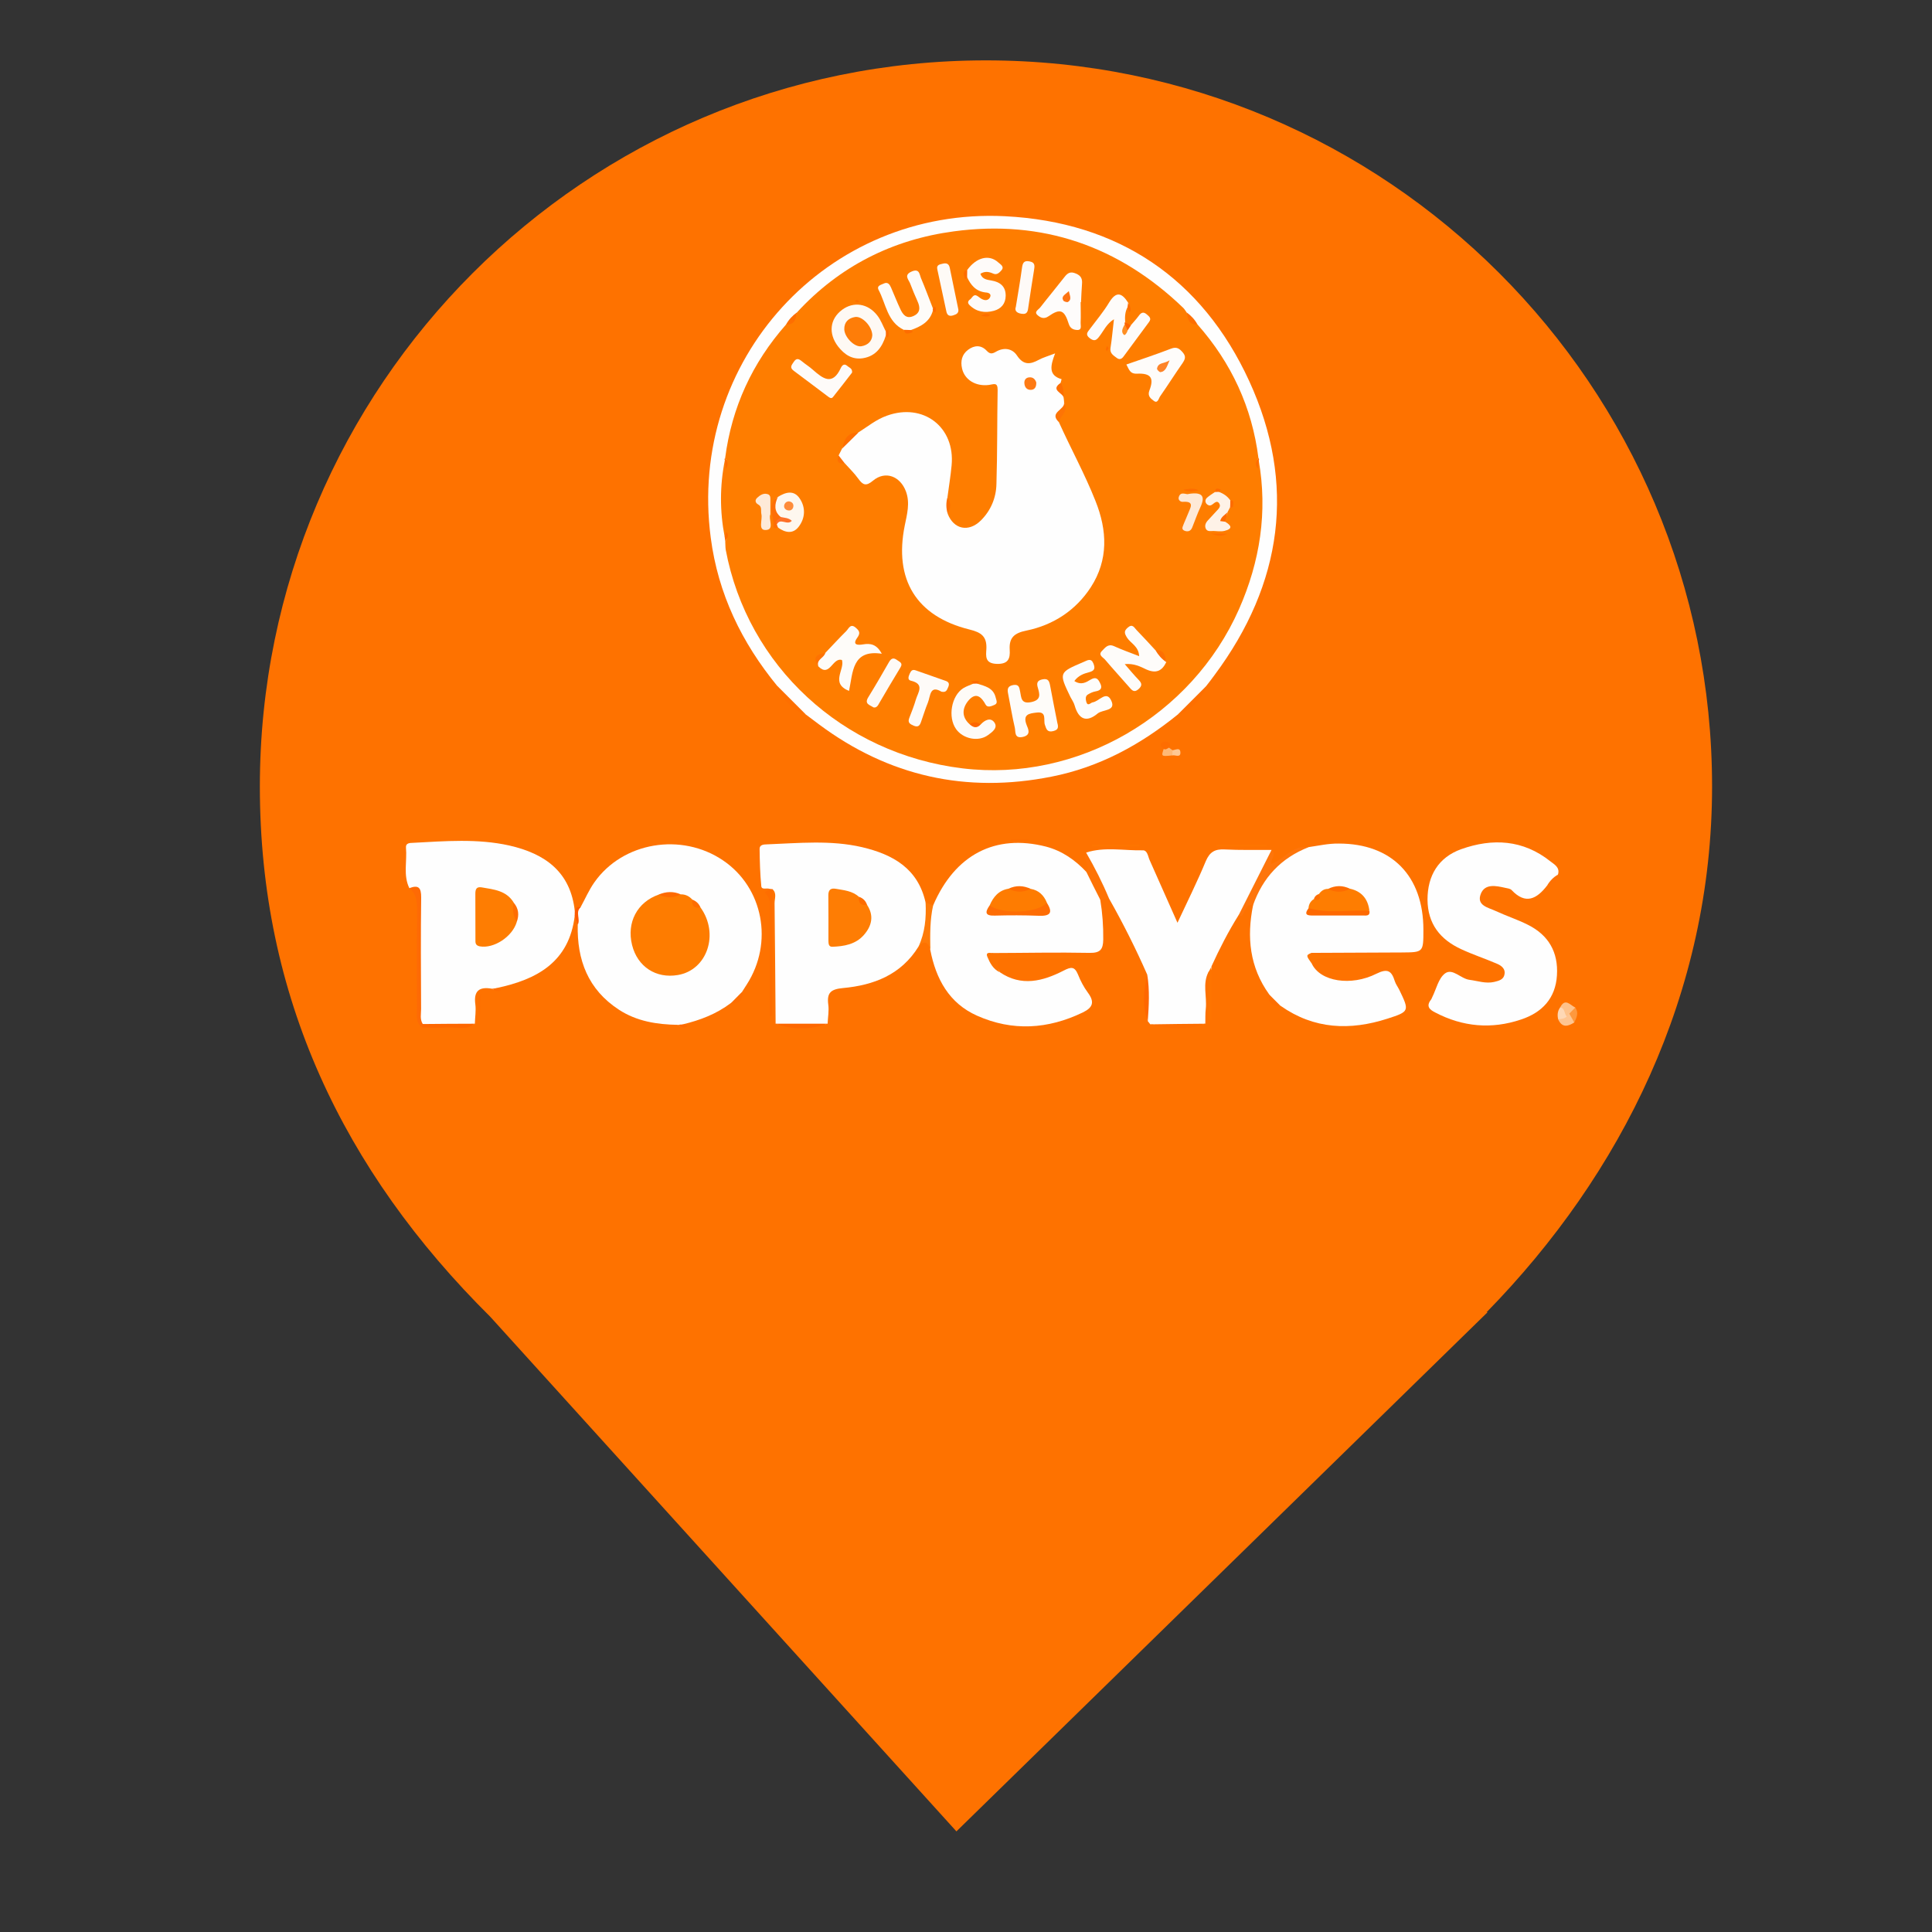 <?xml version="1.0" encoding="utf-8"?>
<!-- Generator: Adobe Illustrator 16.0.0, SVG Export Plug-In . SVG Version: 6.00 Build 0)  -->
<!DOCTYPE svg PUBLIC "-//W3C//DTD SVG 1.1//EN" "http://www.w3.org/Graphics/SVG/1.1/DTD/svg11.dtd">
<svg version="1.1" id="Layer_1" xmlns="http://www.w3.org/2000/svg" xmlns:xlink="http://www.w3.org/1999/xlink" x="0px" y="0px"
	 width="24px" height="24px" viewBox="0 0 24 24" enable-background="new 0 0 24 24" xml:space="preserve">
<rect x="0" y="0" width="24" height="24" fill="#333333" stroke="none"/>
<path fill="#FE7200" d="M18.467,16.301c1.678-1.715,2.801-3.963,2.801-6.531c0-4.978-4.041-9.02-9.02-9.02
	c-4.978,0-9.02,4.042-9.02,9.02c0,2.6,1.027,4.767,2.864,6.589l0,0l5.789,6.391l6.598-6.449H18.467L18.467,16.301z"/>
<g>
	<g>
		<path fill="#FEFEFE" d="M14.633,8.874c-0.465,0.378-0.98,0.658-1.572,0.774c-1.057,0.21-2.022-0.004-2.889-0.651
			c-0.055-0.041-0.109-0.082-0.164-0.123c-0.152-0.083-0.27-0.2-0.352-0.352C9.213,7.982,8.92,7.377,8.829,6.679
			c-0.29-2.198,1.438-4.104,3.656-3.993c1.406,0.071,2.447,0.772,3.033,2.047c0.588,1.281,0.414,2.518-0.43,3.652
			c-0.033,0.046-0.068,0.091-0.104,0.137C14.902,8.673,14.785,8.791,14.633,8.874z"/>
		<path fill="#FEFEFE" d="M11.592,11.247c0.271-0.631,0.772-0.891,1.402-0.73c0.201,0.053,0.361,0.166,0.5,0.313
			c0.139,0.075,0.205,0.188,0.174,0.348c0.027,0.164,0.039,0.327,0.037,0.494c-0.002,0.122-0.037,0.167-0.168,0.165
			c-0.404-0.008-0.811,0.001-1.215,0.002c-0.042,0.111,0.069,0.157,0.098,0.238c0.268,0.183,0.536,0.112,0.793-0.02
			c0.092-0.047,0.135-0.054,0.178,0.048c0.031,0.079,0.072,0.157,0.123,0.226c0.084,0.114,0.066,0.183-0.063,0.246
			c-0.434,0.209-0.873,0.236-1.312,0.041c-0.35-0.155-0.513-0.458-0.583-0.82c-0.01-0.106-0.052-0.208-0.049-0.317
			C11.511,11.391,11.526,11.31,11.592,11.247z"/>
		<path fill="#FEFEFE" d="M16.295,11.97c0.105,0.225,0.49,0.284,0.803,0.126c0.141-0.07,0.189-0.035,0.229,0.093
			c0.012,0.037,0.037,0.07,0.055,0.106c0.127,0.263,0.129,0.271-0.146,0.359c-0.465,0.15-0.912,0.133-1.326-0.158
			c-0.08-0.016-0.129-0.064-0.145-0.145c-0.242-0.338-0.279-0.71-0.199-1.105c-0.043-0.18,0.068-0.323,0.174-0.418
			c0.145-0.131,0.303-0.276,0.518-0.305c0.123-0.018,0.246-0.046,0.373-0.044c0.656,0,1.051,0.4,1.051,1.071
			c0,0.282,0,0.28-0.271,0.282c-0.373,0.001-0.746,0.004-1.119,0.005C16.268,11.884,16.309,11.925,16.295,11.97z"/>
		<path fill="#FEFEFE" d="M7.211,11.272c0.057-0.104,0.105-0.216,0.173-0.312c0.352-0.501,1.083-0.622,1.599-0.271
			c0.498,0.338,0.628,1.02,0.294,1.54c-0.019,0.029-0.036,0.058-0.055,0.086c-0.015,0.083-0.063,0.129-0.144,0.146
			c-0.178,0.135-0.382,0.213-0.597,0.264c-0.017,0.025-0.037,0.023-0.059,0.006c-0.261-0.004-0.512-0.043-0.735-0.189
			c-0.382-0.25-0.521-0.617-0.51-1.056C7.169,11.413,7.107,11.329,7.211,11.272z"/>
		<path fill="#FEFEFE" d="M5.085,11.033c-0.079-0.162-0.026-0.336-0.042-0.503c-0.005-0.058,0.047-0.059,0.086-0.06
			c0.4-0.021,0.801-0.055,1.197,0.033c0.445,0.101,0.765,0.328,0.815,0.822c0.027,0.016,0.027,0.032-0.001,0.048
			c-0.068,0.577-0.468,0.795-0.972,0.901c-0.015,0.03-0.036,0.024-0.057,0.008c-0.159-0.028-0.229,0.028-0.206,0.196
			c0.01,0.078-0.004,0.158-0.006,0.238c-0.121,0.072-0.251,0.016-0.377,0.029c-0.084,0.008-0.171,0.004-0.257,0
			c-0.09-0.041-0.068-0.123-0.068-0.195c-0.001-0.449-0.001-0.899,0-1.35C5.197,11.118,5.201,11.038,5.085,11.033z"/>
		<path fill="#FEFEFE" d="M11.41,11.759c-0.215,0.349-0.556,0.48-0.938,0.515c-0.15,0.014-0.202,0.057-0.183,0.204
			c0.011,0.079-0.005,0.159-0.008,0.239c-0.215,0.049-0.431,0.049-0.646,0c-0.004-0.499-0.007-0.998-0.013-1.495
			c-0.001-0.058,0.032-0.126-0.027-0.177c-0.012,0.013-0.024,0.013-0.035-0.003c-0.034-0.015-0.098,0.017-0.103-0.034
			c-0.015-0.154-0.019-0.309-0.021-0.463c0-0.052,0.05-0.055,0.091-0.056c0.395-0.015,0.791-0.056,1.182,0.035
			c0.382,0.09,0.695,0.264,0.789,0.688C11.567,11.411,11.542,11.593,11.41,11.759z"/>
		<path fill="#FEFEFE" d="M19.219,11c-0.129,0.168-0.268,0.241-0.441,0.057c-0.018-0.019-0.053-0.022-0.08-0.028
			c-0.115-0.026-0.252-0.055-0.303,0.075c-0.057,0.146,0.094,0.17,0.188,0.214c0.129,0.06,0.268,0.105,0.395,0.169
			c0.258,0.128,0.381,0.34,0.363,0.629c-0.018,0.288-0.186,0.463-0.447,0.549c-0.365,0.123-0.723,0.092-1.066-0.088
			c-0.07-0.035-0.115-0.077-0.053-0.157c0.008-0.008,0.01-0.021,0.016-0.031c0.051-0.102,0.078-0.236,0.16-0.297
			c0.094-0.069,0.195,0.067,0.305,0.08c0.1,0.013,0.201,0.05,0.305,0.026c0.059-0.014,0.119-0.029,0.129-0.097
			c0.012-0.066-0.039-0.106-0.094-0.129c-0.146-0.063-0.299-0.113-0.445-0.181c-0.26-0.12-0.416-0.314-0.418-0.616
			c0-0.299,0.137-0.525,0.418-0.626c0.391-0.139,0.77-0.118,1.107,0.15c0.049,0.039,0.123,0.075,0.096,0.164
			C19.328,10.929,19.281,10.971,19.219,11z"/>
		<path fill="#FEFEFE" d="M13.492,10.591c0.232-0.075,0.469-0.023,0.705-0.028c0.057-0.001,0.064,0.077,0.084,0.121
			c0.111,0.248,0.221,0.498,0.346,0.779c0.127-0.272,0.248-0.515,0.352-0.766c0.049-0.114,0.113-0.151,0.232-0.145
			c0.193,0.01,0.391,0.005,0.584,0.006c-0.027,0.236-0.156,0.428-0.277,0.619c-0.041,0.063-0.061,0.147-0.133,0.193
			c-0.127,0.203-0.236,0.416-0.336,0.635c0.016,0.038-0.012,0.054-0.037,0.07c-0.076,0.145-0.018,0.302-0.033,0.453
			c-0.008,0.063-0.004,0.125-0.006,0.188c-0.227,0.053-0.455,0.041-0.684,0.008c-0.01-0.014-0.021-0.025-0.031-0.039
			c-0.045-0.191-0.023-0.383-0.006-0.576c-0.143-0.325-0.301-0.64-0.475-0.947C13.596,11.015,13.553,10.798,13.492,10.591z"/>
		<path fill="#FE750B" d="M15.385,11.372c0.137-0.271,0.273-0.542,0.41-0.813c0.066,0.056-0.012,0.104-0.002,0.173
			c0.162-0.057,0.268-0.241,0.463-0.208c-0.344,0.135-0.57,0.378-0.691,0.723c-0.061-0.024-0.076,0.023-0.102,0.063
			C15.443,11.335,15.449,11.398,15.385,11.372z"/>
		<path fill="#FE6A05" d="M5.085,11.033c0.114-0.044,0.148-0.006,0.147,0.116c-0.006,0.462-0.003,0.925-0.001,1.386
			c0,0.063-0.017,0.127,0.021,0.186c0.023,0.016,0.021,0.031-0.004,0.043c-0.083-0.053-0.068-0.139-0.068-0.217
			c-0.001-0.417-0.003-0.833,0.002-1.25C5.181,11.193,5.171,11.102,5.085,11.033z"/>
		<path fill="#FE7401" d="M12.419,12.077c-0.083-0.038-0.122-0.116-0.154-0.192c-0.022-0.054,0.021-0.05,0.057-0.046
			c0.143,0.057,0.295,0.024,0.442,0.027c0.291,0.006,0.582,0.001,0.873,0.035c-0.359,0-0.719,0.008-1.078-0.003
			C12.41,11.894,12.353,11.928,12.419,12.077z"/>
		<path fill="#FE6D00" d="M9.56,11.042c0.012,0.001,0.023,0.003,0.035,0.003c0,0.521-0.001,1.043-0.003,1.564
			c0,0.004-0.004,0.01-0.03,0.016c0-0.134,0-0.27,0-0.405c0-0.294,0.002-0.586-0.001-0.878c-0.001-0.076,0.024-0.158-0.04-0.229
			C9.476,11.067,9.55,11.069,9.56,11.042z"/>
		<path fill="#FE7501" d="M16.295,11.97c-0.072-0.101-0.072-0.104-0.006-0.132c0.133,0.057,0.271,0.024,0.408,0.027
			c0.301,0.006,0.604,0.001,0.908,0.035c-0.365,0-0.729,0.002-1.092,0C16.434,11.901,16.352,11.894,16.295,11.97z"/>
		<path fill="#FE7305" d="M13.492,10.591c0.107,0.184,0.203,0.374,0.285,0.571c-0.037,0.005-0.074,0.01-0.109,0.015
			c-0.059-0.115-0.117-0.231-0.174-0.348C13.559,10.749,13.439,10.671,13.492,10.591z"/>
		<path fill="#FE7B08" d="M11.41,11.759c0.081-0.174,0.097-0.358,0.088-0.547c0.031,0.012,0.063,0.022,0.094,0.034
			c-0.041,0.182-0.038,0.367-0.035,0.551C11.529,11.703,11.483,11.677,11.41,11.759z"/>
		<path fill="#FE7500" d="M15.111,10.496c0.209,0,0.418,0,0.627,0c0,0.005,0,0.01,0,0.016c-0.209,0-0.418,0-0.627,0
			C15.111,10.505,15.111,10.5,15.111,10.496z"/>
		<path fill="#FE7400" d="M15.012,12.077c0.014-0.023,0.025-0.047,0.037-0.07c0,0.22,0,0.438,0,0.658c-0.012,0-0.023,0-0.037,0
			C15.012,12.469,15.012,12.272,15.012,12.077z"/>
		<path fill="#FE6F00" d="M9.656,8.521c0.117,0.118,0.234,0.234,0.352,0.352C9.872,8.847,9.683,8.659,9.656,8.521z"/>
		<path fill="#FE6F00" d="M14.633,8.874c0.117-0.118,0.234-0.234,0.352-0.352C14.959,8.659,14.77,8.847,14.633,8.874z"/>
		<path fill="#FE7500" d="M13.561,10.496c0.197,0,0.396,0,0.594,0c0,0.005,0,0.011,0,0.017c-0.197,0-0.395,0-0.59,0
			C13.563,10.506,13.563,10.5,13.561,10.496z"/>
		<path fill="#FE6E00" d="M14.289,12.725c0.227-0.004,0.455-0.006,0.684-0.008C14.746,12.799,14.518,12.785,14.289,12.725z"/>
		<path fill="#FE6700" d="M14.252,12.11c0.031,0.19,0.02,0.384,0.006,0.576C14.186,12.495,14.205,12.302,14.252,12.11z"/>
		<path fill="#FE6700" d="M5.247,12.764c0.001-0.016,0.003-0.029,0.004-0.043c0.215-0.002,0.431-0.004,0.646-0.004
			c-0.11,0.092-0.24,0.035-0.36,0.047C5.441,12.771,5.344,12.764,5.247,12.764z"/>
		<path fill="#FE6700" d="M9.634,12.717c0.215,0,0.431,0,0.646,0C10.065,12.793,9.85,12.793,9.634,12.717z"/>
		<path fill="#FEC591" d="M19.557,12.701c-0.08,0.051-0.152,0.07-0.201-0.039c0.031-0.023,0.053-0.057,0.082-0.08
			c0.021-0.012,0.043-0.016,0.068-0.008C19.561,12.602,19.543,12.656,19.557,12.701z"/>
		<path fill="#FE6F00" d="M5.981,12.336c-0.025,0.096,0,0.197-0.025,0.294C5.938,12.531,5.918,12.43,5.981,12.336z"/>
		<path fill="#FEC28A" d="M19.494,12.592c-0.01,0.012-0.021,0.021-0.031,0.035c-0.1,0.014-0.051-0.078-0.082-0.113
			c0.063-0.123,0.125-0.027,0.188,0.002C19.559,12.555,19.557,12.602,19.494,12.592z"/>
		<path fill="#FEB976" d="M14.563,9.384c-0.139,0.014-0.139,0.014-0.107-0.081c0.018-0.022,0.035-0.04,0.064-0.016
			c0.016,0.012,0.031,0.021,0.045,0.032C14.584,9.341,14.584,9.364,14.563,9.384z"/>
		<path fill="#FE6D00" d="M14.52,9.288C14.5,9.3,14.48,9.318,14.455,9.303c-0.016-0.02-0.049-0.035-0.031-0.067
			c0.016-0.027,0.047-0.026,0.072-0.02C14.543,9.227,14.545,9.253,14.52,9.288z"/>
		<path fill="#FE6E00" d="M12.775,10.442c-0.07,0-0.143,0-0.213,0c-0.002-0.003-0.002-0.008-0.002-0.012c0.072,0,0.143,0,0.215,0
			C12.775,10.434,12.775,10.439,12.775,10.442z"/>
		<path fill="#FED8B5" d="M19.381,12.514c0.064,0.01,0.047,0.08,0.082,0.113c-0.029,0.029-0.068,0.031-0.107,0.035
			C19.344,12.609,19.348,12.559,19.381,12.514z"/>
		<path fill="#FE7102" d="M19.219,11c0.033-0.057,0.078-0.102,0.133-0.136C19.355,10.956,19.309,10.999,19.219,11z"/>
		<path fill="#FE6E00" d="M9.079,12.462c0.047-0.048,0.096-0.097,0.144-0.146C9.234,12.424,9.184,12.471,9.079,12.462z"/>
		<path fill="#FE6E00" d="M15.764,12.352c0.049,0.048,0.096,0.096,0.145,0.145C15.801,12.506,15.752,12.459,15.764,12.352z"/>
		<path fill="#FE983D" d="M19.494,12.592c0.025-0.025,0.049-0.051,0.074-0.076c0.047,0.064,0.018,0.125-0.012,0.186
			C19.535,12.664,19.516,12.629,19.494,12.592z"/>
		<path fill="#FE5A00" d="M7.139,11.374c0.001-0.016,0.001-0.032,0.001-0.048c0.014-0.031,0.018-0.075,0.071-0.054
			c-0.067,0.063,0.003,0.147-0.034,0.215C7.165,11.449,7.152,11.413,7.139,11.374z"/>
		<path fill="#FEC893" d="M14.563,9.384c0.002-0.021,0.002-0.043,0.002-0.064c0.037-0.004,0.092-0.038,0.098,0.021
			C14.67,9.42,14.6,9.375,14.563,9.384z"/>
		<path fill="#FE6900" d="M8.422,12.732c0.02-0.004,0.039-0.006,0.059-0.006c0.02,0.006,0.04,0.014,0.06,0.021
			C8.496,12.783,8.459,12.754,8.422,12.732z"/>
		<path fill="#FE6D00" d="M6.11,12.283c0.019-0.003,0.038-0.006,0.057-0.008c0.021,0.008,0.041,0.015,0.062,0.021
			C6.183,12.336,6.147,12.303,6.11,12.283z"/>
		<path fill="#FE7D00" d="M14.875,4.03c0.422,0.478,0.678,1.029,0.758,1.661c-0.012,0.013-0.016,0.029-0.018,0.047
			c0.01-0.004,0.012-0.016,0.021-0.02c0.113,0.642,0.016,1.257-0.244,1.848c-0.59,1.334-2.012,2.151-3.434,1.979
			c-1.49-0.18-2.673-1.272-2.943-2.717C9.01,6.795,9.012,6.76,9.009,6.726c0.008-0.021,0.04-0.043-0.007-0.058
			c-0.061-0.316-0.061-0.633,0.002-0.95c0.014,0.009,0.02,0.021,0.021,0.038c0.001-0.024,0.001-0.046-0.017-0.065
			c0.082-0.631,0.337-1.184,0.757-1.66C9.832,4,9.881,3.954,9.901,3.88c0.526-0.571,1.184-0.904,1.948-1.006
			c1.098-0.148,2.051,0.182,2.85,0.951c0.016,0.015,0.027,0.037,0.041,0.055C14.76,3.954,14.809,4,14.875,4.03z"/>
		<path fill="#FE6E01" d="M14.875,4.03c-0.111,0.009-0.119-0.074-0.135-0.15C14.795,3.92,14.842,3.969,14.875,4.03z"/>
		<path fill="#FE6E01" d="M9.901,3.88C9.886,3.956,9.876,4.039,9.765,4.031C9.798,3.97,9.845,3.92,9.901,3.88z"/>
		<path fill="#FE6C00" d="M9.008,5.691c0.025,0.035,0.049,0.071,0.01,0.132c-0.006-0.045-0.01-0.075-0.013-0.104
			C8.999,5.708,8.999,5.699,9.008,5.691z"/>
		<path fill="#FE6C00" d="M9.002,6.668c0.008-0.021,0.014-0.04,0.022-0.061c0.039,0.044,0.008,0.081-0.015,0.118
			C9.007,6.707,9.005,6.688,9.002,6.668z"/>
		<path fill="#FE6C00" d="M15.637,5.718c-0.004,0.03-0.008,0.06-0.014,0.104c-0.039-0.061-0.016-0.097,0.01-0.132
			C15.641,5.699,15.643,5.708,15.637,5.718z"/>
		<path fill="#FE7C01" d="M12.805,11.042c0.098,0.017,0.162,0.079,0.199,0.17c0.004,0.078-0.014,0.136-0.107,0.136
			c-0.164,0.002-0.329,0.002-0.493,0c-0.069,0-0.106-0.031-0.11-0.101c0.045-0.106,0.113-0.187,0.234-0.207
			C12.621,11.042,12.711,11.038,12.805,11.042z"/>
		<path fill="#FE6D04" d="M12.293,11.248c0.164,0.116,0.609,0.094,0.71-0.035c0.082,0.126,0.043,0.169-0.1,0.163
			c-0.182-0.007-0.363-0.007-0.546-0.002C12.233,11.378,12.236,11.33,12.293,11.248z"/>
		<path fill="#FE6C00" d="M12.805,11.042c-0.094,0.045-0.186,0.047-0.277-0.002C12.621,10.996,12.711,10.999,12.805,11.042z"/>
		<path fill="#FE7D01" d="M16.385,11.105c0.027-0.038,0.063-0.063,0.111-0.063c0.092-0.003,0.184,0,0.275-0.002
			c0.146,0.033,0.223,0.129,0.24,0.273c-0.23,0.071-0.465,0.03-0.697,0.024c-0.031,0-0.047-0.029-0.059-0.058
			c0.004-0.047,0.025-0.083,0.064-0.109C16.357,11.165,16.379,11.143,16.385,11.105z"/>
		<path fill="#FE6901" d="M16.256,11.281c0.25,0.072,0.504,0.019,0.756,0.033c0.01,0.067-0.039,0.059-0.078,0.059
			c-0.205,0-0.41,0-0.617,0C16.252,11.373,16.188,11.372,16.256,11.281z"/>
		<path fill="#FE6C00" d="M16.771,11.041c-0.092,0.049-0.184,0.047-0.275,0.002C16.588,10.997,16.68,10.996,16.771,11.041z"/>
		<path fill="#FE6D00" d="M16.385,11.105c0.025,0.069,0.004,0.089-0.064,0.066C16.33,11.137,16.352,11.116,16.385,11.105z"/>
		<path fill="#FE7C00" d="M8.702,11.273c0.235,0.326,0.085,0.777-0.281,0.839c-0.273,0.047-0.502-0.104-0.569-0.372
			c-0.07-0.281,0.064-0.534,0.331-0.627c0.091,0.011,0.183-0.011,0.274-0.003c0.058-0.001,0.105,0.023,0.143,0.065
			C8.617,11.225,8.648,11.26,8.702,11.273z"/>
		<path fill="#FE6A00" d="M8.456,11.11c-0.09,0.049-0.182,0.046-0.274,0.003C8.272,11.075,8.364,11.069,8.456,11.11z"/>
		<path fill="#FE6D00" d="M8.702,11.273c-0.08,0.015-0.111-0.022-0.103-0.098C8.648,11.193,8.682,11.225,8.702,11.273z"/>
		<path fill="#FE7D02" d="M6.419,11.454c-0.055,0.184-0.286,0.333-0.459,0.302c-0.059-0.012-0.054-0.049-0.054-0.088
			c0-0.188,0-0.377-0.001-0.565c0-0.056,0.013-0.09,0.077-0.08c0.151,0.026,0.309,0.039,0.4,0.19
			C6.399,11.292,6.405,11.374,6.419,11.454z"/>
		<path fill="#FE6D02" d="M6.419,11.454c-0.04-0.077-0.06-0.154-0.038-0.241C6.443,11.285,6.451,11.366,6.419,11.454z"/>
		<path fill="#FE7D04" d="M10.771,11.241c0.09,0.136,0.057,0.264-0.04,0.374c-0.102,0.116-0.245,0.141-0.391,0.146
			c-0.047,0.002-0.048-0.04-0.049-0.074c0-0.188,0.001-0.377-0.001-0.566c0-0.069,0.031-0.091,0.094-0.08
			c0.102,0.018,0.205,0.026,0.286,0.1C10.686,11.191,10.72,11.224,10.771,11.241z"/>
		<path fill="#FE6C00" d="M10.771,11.241c-0.077,0.01-0.112-0.022-0.101-0.101C10.72,11.157,10.754,11.19,10.771,11.241z"/>
		<path fill="#FEFEFE" d="M13.213,4.942c0.002,0.02,0.006,0.039,0.006,0.059c0.027,0.094-0.094,0.146-0.066,0.241
			c0.148,0.329,0.322,0.644,0.455,0.98c0.148,0.369,0.162,0.733-0.057,1.072c-0.186,0.287-0.465,0.47-0.799,0.539
			c-0.15,0.03-0.219,0.086-0.209,0.24c0.006,0.104-0.014,0.178-0.159,0.174c-0.152-0.004-0.136-0.098-0.131-0.184
			c0.008-0.155-0.061-0.207-0.21-0.243c-0.662-0.164-0.939-0.622-0.804-1.291c0.028-0.139,0.068-0.28,0.015-0.424
			c-0.071-0.19-0.256-0.261-0.408-0.135c-0.088,0.074-0.126,0.056-0.183-0.022c-0.05-0.07-0.112-0.129-0.169-0.193
			c-0.044-0.019-0.085-0.039-0.076-0.098c0.014-0.029,0.029-0.058,0.043-0.086c0.041-0.094,0.099-0.169,0.202-0.199
			c0.116-0.073,0.221-0.161,0.354-0.208C11.469,5,11.868,5.305,11.821,5.783c-0.012,0.131-0.034,0.261-0.051,0.392
			c0.025,0.068,0.022,0.137,0.002,0.206c0.075,0.196,0.262,0.235,0.414,0.083c0.123-0.123,0.188-0.28,0.192-0.449
			c0.012-0.39,0.008-0.781,0.015-1.171c0.001-0.101-0.05-0.069-0.109-0.062c-0.164,0.021-0.302-0.065-0.333-0.204
			c-0.021-0.09-0.003-0.174,0.074-0.232c0.078-0.059,0.163-0.063,0.232,0.011c0.04,0.042,0.066,0.041,0.114,0.013
			c0.098-0.058,0.203-0.043,0.262,0.046c0.082,0.124,0.166,0.111,0.271,0.054c0.053-0.029,0.113-0.045,0.203-0.08
			c-0.057,0.15-0.088,0.272,0.08,0.32c0,0-0.006,0.03-0.012,0.047C13.152,4.826,13.207,4.879,13.213,4.942z"/>
		<path fill="#FEFCFA" d="M14.488,8.225c-0.053,0.111-0.127,0.145-0.248,0.091c-0.074-0.035-0.152-0.077-0.268-0.066
			c0.064,0.074,0.117,0.138,0.174,0.197c0.041,0.042,0.043,0.072-0.002,0.113c-0.051,0.045-0.078,0.021-0.111-0.018
			c-0.102-0.117-0.207-0.231-0.307-0.349c-0.025-0.029-0.09-0.056-0.035-0.109c0.037-0.037,0.072-0.09,0.146-0.058
			c0.096,0.044,0.195,0.079,0.314,0.125c-0.006-0.123-0.105-0.159-0.15-0.229c-0.035-0.056-0.041-0.084,0.01-0.127
			c0.057-0.049,0.078,0,0.107,0.031c0.08,0.083,0.158,0.167,0.234,0.25C14.42,8.107,14.469,8.154,14.488,8.225z"/>
		<path fill="#FEFCFA" d="M14.006,3.817c-0.031,0.058-0.033,0.121-0.029,0.184c0.008,0.006,0.016,0.012,0.021,0.02
			c0.004,0.008,0.012,0.013,0.021,0.016c0.01,0.002,0.02,0.003,0.029,0.003c0.033-0.039,0.068-0.076,0.098-0.117
			c0.029-0.04,0.057-0.054,0.098-0.019c0.029,0.026,0.066,0.049,0.029,0.097c-0.105,0.143-0.211,0.285-0.316,0.428
			c-0.025,0.034-0.053,0.042-0.086,0.016c-0.041-0.031-0.086-0.056-0.076-0.122c0.018-0.112,0.027-0.227,0.043-0.357
			c-0.092,0.056-0.127,0.143-0.18,0.211c-0.037,0.05-0.063,0.068-0.121,0.024c-0.057-0.044-0.029-0.074,0-0.112
			c0.082-0.11,0.172-0.216,0.242-0.333c0.088-0.143,0.158-0.117,0.234,0.002C14.029,3.781,14.033,3.802,14.006,3.817z"/>
		<path fill="#FEF9F4" d="M11.005,4.165C10.96,4.311,10.881,4.424,10.72,4.45c-0.135,0.021-0.232-0.047-0.31-0.147
			c-0.122-0.16-0.102-0.34,0.05-0.454c0.142-0.106,0.321-0.082,0.439,0.071c0.045,0.058,0.07,0.13,0.104,0.195
			C11.033,4.13,11.031,4.147,11.005,4.165z"/>
		<path fill="#FEFCF9" d="M13.135,8.981c0.021,0.07-0.004,0.088-0.051,0.101C13.01,9.1,12.998,9.059,12.98,9.004
			c-0.021-0.059,0.029-0.169-0.104-0.152c-0.092,0.011-0.174,0.021-0.123,0.154c0.02,0.049,0.059,0.124-0.045,0.148
			c-0.112,0.025-0.09-0.067-0.102-0.116c-0.033-0.14-0.055-0.281-0.083-0.421c-0.013-0.061-0.003-0.096,0.067-0.108
			c0.07-0.01,0.072,0.034,0.082,0.08c0.016,0.074,0.008,0.161,0.141,0.132c0.123-0.027,0.102-0.098,0.08-0.176
			c-0.02-0.063-0.006-0.095,0.063-0.107c0.064-0.011,0.078,0.023,0.088,0.074C13.074,8.675,13.107,8.838,13.135,8.981z"/>
		<path fill="#FEFCF9" d="M10.252,8.111c0.087-0.091,0.171-0.183,0.26-0.271c0.031-0.031,0.053-0.101,0.12-0.041
			c0.045,0.039,0.059,0.066,0.016,0.125c-0.066,0.092,0.014,0.091,0.072,0.081c0.093-0.016,0.17-0.003,0.234,0.116
			c-0.371-0.056-0.358,0.231-0.407,0.462c-0.237-0.096-0.05-0.265-0.088-0.384c-0.119-0.037-0.15,0.225-0.294,0.078
			C10.131,8.195,10.132,8.193,10.252,8.111z"/>
		<path fill="#FEFDFB" d="M13.346,8.46c0.086,0.056,0.148,0.015,0.203-0.018c0.066-0.039,0.092-0.008,0.117,0.044
			c0.033,0.064,0.006,0.092-0.059,0.103c-0.033,0.006-0.064,0.021-0.094,0.039c-0.035,0.022-0.025,0.064-0.018,0.093
			c0.018,0.058,0.055,0.007,0.078,0.004c0.082-0.012,0.174-0.157,0.234-0.016c0.055,0.125-0.107,0.104-0.17,0.153
			C13.498,8.979,13.4,8.938,13.35,8.765c-0.01-0.038-0.035-0.072-0.053-0.107c-0.146-0.304-0.146-0.303,0.166-0.436
			c0.049-0.021,0.092-0.051,0.121,0.023c0.023,0.062,0.012,0.088-0.059,0.107C13.465,8.367,13.396,8.391,13.346,8.46z"/>
		<path fill="#FEFCF9" d="M11.59,3.853c-0.037,0.144-0.15,0.203-0.277,0.248c-0.03,0.027-0.059,0.031-0.085-0.003
			c-0.207-0.1-0.221-0.322-0.313-0.495c-0.029-0.055,0.03-0.064,0.062-0.08c0.05-0.025,0.074,0.009,0.091,0.047
			c0.039,0.089,0.074,0.18,0.116,0.269c0.03,0.065,0.072,0.125,0.158,0.089c0.089-0.037,0.093-0.104,0.056-0.185
			c-0.033-0.072-0.063-0.147-0.092-0.222c-0.021-0.052-0.082-0.105,0.021-0.149c0.095-0.04,0.095,0.037,0.113,0.081
			c0.054,0.126,0.101,0.256,0.151,0.383L11.59,3.853z"/>
		<path fill="#FEFBF9" d="M12.015,3.354c0.114-0.158,0.273-0.198,0.386-0.094c0.027,0.024,0.078,0.051,0.041,0.096
			C12.42,3.381,12.387,3.42,12.341,3.4c-0.053-0.024-0.105-0.035-0.162,0.001c0.023,0.067,0.08,0.074,0.134,0.083
			c0.108,0.018,0.181,0.071,0.18,0.19c-0.001,0.099-0.056,0.162-0.147,0.187c-0.112,0.03-0.216,0.014-0.302-0.071
			c-0.026-0.025-0.023-0.05,0.006-0.07c0.029-0.02,0.042-0.077,0.095-0.041c0.023,0.016,0.045,0.036,0.071,0.044
			c0.035,0.013,0.071,0.001,0.085-0.036c0.018-0.049-0.048-0.054-0.058-0.054c-0.121-0.014-0.184-0.092-0.23-0.191
			C11.985,3.412,11.983,3.383,12.015,3.354z"/>
		<path fill="#FEFCFA" d="M13.992,4.528c0.189-0.066,0.375-0.127,0.555-0.197c0.07-0.027,0.104-0.001,0.145,0.046
			c0.045,0.052,0.029,0.087-0.002,0.134c-0.096,0.137-0.184,0.277-0.279,0.413c-0.018,0.026-0.029,0.095-0.08,0.054
			c-0.033-0.025-0.08-0.057-0.053-0.127c0.061-0.157,0.018-0.217-0.154-0.209C14.033,4.646,14.025,4.585,13.992,4.528z"/>
		<path fill="#FEFCFB" d="M13.424,3.753c0,0.085,0.004,0.172,0,0.257c-0.002,0.034,0.021,0.093-0.045,0.089
			c-0.043-0.002-0.084-0.018-0.102-0.074c-0.055-0.176-0.105-0.198-0.252-0.096c-0.059,0.041-0.104,0.015-0.137-0.015
			c-0.047-0.041,0.014-0.068,0.035-0.096c0.098-0.126,0.201-0.249,0.299-0.375c0.039-0.051,0.074-0.075,0.143-0.045
			c0.066,0.027,0.082,0.068,0.076,0.132c-0.006,0.074-0.008,0.149-0.012,0.223C13.428,3.753,13.428,3.753,13.424,3.753z"/>
		<path fill="#FEFBF7" d="M12.138,8.492c0.098,0.031,0.203,0.052,0.231,0.174c0.008,0.033,0.029,0.071-0.013,0.089
			c-0.035,0.016-0.088,0.04-0.111,0c-0.052-0.095-0.117-0.159-0.207-0.061c-0.08,0.089-0.103,0.204,0.006,0.302
			C12.091,8.992,12.136,9.01,12.182,9c0.05-0.054,0.122-0.093,0.17-0.026c0.049,0.068-0.028,0.121-0.079,0.158
			c-0.119,0.087-0.311,0.047-0.397-0.076c-0.104-0.148-0.058-0.413,0.09-0.507c0.039-0.024,0.083-0.038,0.124-0.056
			C12.105,8.463,12.121,8.465,12.138,8.492z"/>
		<path fill="#FEFBF8" d="M11.694,8.592c-0.144-0.086-0.135,0.055-0.167,0.135c-0.033,0.079-0.057,0.162-0.086,0.242
			c-0.014,0.041-0.033,0.069-0.088,0.047c-0.05-0.021-0.081-0.039-0.057-0.099c0.029-0.075,0.059-0.15,0.081-0.226
			c0.026-0.089,0.114-0.194-0.062-0.235C11.269,8.445,11.287,8.401,11.3,8.37c0.015-0.032,0.03-0.06,0.077-0.042
			c0.124,0.045,0.249,0.086,0.373,0.131c0.04,0.014,0.046,0.041,0.027,0.081C11.763,8.571,11.754,8.606,11.694,8.592z"/>
		<path fill="#FEFBF9" d="M10.585,4.628c-0.076,0.098-0.156,0.203-0.238,0.305c-0.019,0.024-0.043,0.007-0.061-0.007
			c-0.143-0.106-0.283-0.215-0.426-0.32C9.803,4.564,9.836,4.533,9.862,4.493C9.895,4.444,9.924,4.458,9.96,4.487
			c0.044,0.037,0.094,0.067,0.136,0.105c0.124,0.109,0.244,0.206,0.349-0.021c0.015-0.032,0.041-0.06,0.08-0.026
			C10.548,4.567,10.59,4.574,10.585,4.628z"/>
		<path fill="#FEF7EF" d="M9.663,6.173c0.096-0.06,0.199-0.089,0.271,0.019c0.076,0.112,0.07,0.244-0.013,0.352
			C9.849,6.638,9.752,6.617,9.664,6.553c-0.01-0.01-0.017-0.023-0.019-0.037C9.647,6.484,9.658,6.451,9.638,6.42
			C9.625,6.335,9.567,6.246,9.663,6.173z"/>
		<path fill="#FEFAF7" d="M10.849,8.787c-0.042-0.03-0.115-0.04-0.064-0.124c0.09-0.146,0.176-0.294,0.261-0.443
			c0.027-0.044,0.055-0.052,0.097-0.021c0.03,0.023,0.077,0.035,0.044,0.09c-0.095,0.156-0.188,0.314-0.28,0.472
			C10.893,8.782,10.876,8.793,10.849,8.787z"/>
		<path fill="#FEFAF7" d="M12.619,3.812c0.029-0.175,0.055-0.328,0.076-0.481c0.008-0.059,0.02-0.099,0.094-0.084
			c0.076,0.014,0.063,0.063,0.055,0.116c-0.023,0.146-0.047,0.294-0.068,0.441c-0.008,0.051-0.006,0.106-0.086,0.094
			C12.617,3.887,12.605,3.85,12.619,3.812z"/>
		<path fill="#FEFAF6" d="M11.901,3.825c0.018,0.062-0.017,0.079-0.058,0.092c-0.049,0.016-0.077,0.001-0.087-0.048
			c-0.037-0.173-0.074-0.348-0.112-0.521c-0.014-0.059,0.029-0.063,0.069-0.073c0.048-0.011,0.076,0.003,0.086,0.055
			C11.833,3.497,11.868,3.665,11.901,3.825z"/>
		<path fill="#FEF2E7" d="M15.219,6.481c0.074,0.044,0.102,0.087-0.008,0.114c-0.043,0.01-0.092,0.003-0.137,0.001
			c-0.033,0-0.074,0.011-0.094-0.026c-0.02-0.04-0.002-0.078,0.027-0.108c0.031-0.034,0.063-0.067,0.094-0.102
			c0.025-0.029,0.07-0.062,0.047-0.102c-0.031-0.054-0.066-0.002-0.098,0.015c-0.025,0.014-0.047,0.002-0.063-0.015
			c-0.02-0.025-0.016-0.055,0.008-0.076c0.029-0.026,0.064-0.047,0.096-0.069c0.016-0.033,0.031-0.028,0.049-0.003
			c0.059,0.021,0.107,0.054,0.143,0.105c0.029,0.03,0.031,0.058-0.002,0.086c-0.01,0.021-0.021,0.042-0.033,0.063
			C15.252,6.407,15.195,6.434,15.219,6.481z"/>
		<path fill="#FEE9D7" d="M14.764,6.136c0.174-0.028,0.211,0.028,0.148,0.164c-0.039,0.083-0.068,0.169-0.102,0.253
			c-0.02,0.049-0.059,0.056-0.098,0.039c-0.045-0.02-0.014-0.058-0.006-0.087c0.016-0.042,0.037-0.083,0.053-0.126
			c0.025-0.068,0.09-0.156-0.066-0.145c-0.029,0.002-0.059-0.024-0.051-0.055C14.664,6.093,14.74,6.151,14.764,6.136z"/>
		<path fill="#FEEAD8" d="M9.57,6.39C9.541,6.445,9.628,6.582,9.511,6.584C9.412,6.587,9.475,6.456,9.458,6.386
			c-0.01-0.042,0.013-0.091-0.041-0.12C9.38,6.245,9.376,6.21,9.408,6.182c0.034-0.031,0.074-0.058,0.123-0.045
			C9.577,6.147,9.569,6.188,9.57,6.22C9.57,6.271,9.57,6.323,9.57,6.39z"/>
		<path fill="#FE6E06" d="M9.65,6.515c0.005,0.013,0.01,0.025,0.014,0.038C9.641,6.565,9.607,6.562,9.608,6.542
			c0.014-0.124-0.093-0.267,0.055-0.369C9.622,6.263,9.611,6.35,9.698,6.422C9.715,6.47,9.642,6.472,9.65,6.515z"/>
		<path fill="#FE7405" d="M13.152,5.242c-0.125-0.121,0.08-0.151,0.066-0.241C13.279,5.105,13.176,5.162,13.152,5.242z"/>
		<path fill="#FE6E00" d="M10.664,5.373c-0.067,0.066-0.135,0.133-0.202,0.199C10.486,5.461,10.527,5.369,10.664,5.373z"/>
		<path fill="#FE7202" d="M10.252,8.111c-0.014,0.063-0.114,0.08-0.087,0.165C10.089,8.166,10.144,8.124,10.252,8.111z"/>
		<path fill="#FE6E00" d="M15.047,6.63c0.059,0,0.119,0,0.199,0C15.164,6.675,15.102,6.648,15.047,6.63z"/>
		<path fill="#FE6E00" d="M14.699,6.083c0.066-0.008,0.127-0.026,0.193,0.008C14.818,6.109,14.756,6.114,14.699,6.083z"/>
		<path fill="#FE6E00" d="M13.213,4.942c-0.006-0.063-0.172-0.094-0.037-0.186C13.213,4.813,13.213,4.878,13.213,4.942z"/>
		<path fill="#FE6F01" d="M14.488,8.225c-0.057-0.038-0.1-0.089-0.135-0.148C14.463,8.067,14.475,8.148,14.488,8.225z"/>
		<path fill="#FE6600" d="M12.182,9c-0.047,0.051-0.092,0.039-0.137-0.003C12.092,8.965,12.137,8.964,12.182,9z"/>
		<path fill="#FE7002" d="M10.418,5.658c0.025,0.032,0.05,0.065,0.076,0.098C10.412,5.767,10.389,5.732,10.418,5.658z"/>
		<path fill="#FE6C00" d="M11.229,4.097c0.028,0.001,0.057,0.002,0.085,0.003c0.011,0.007,0.036,0.023,0.016,0.029
			C11.295,4.138,11.242,4.169,11.229,4.097z"/>
		<path fill="#FE6C00" d="M11.005,4.165c-0.001-0.016-0.001-0.033-0.001-0.05c0.01-0.008,0.021-0.016,0.03-0.024
			c0,0.032,0.01,0.066-0.001,0.094C11.027,4.202,11.012,4.177,11.005,4.165z"/>
		<path fill="#FE6C00" d="M12.015,3.354c0,0.029,0,0.059-0.001,0.088c-0.008,0.012-0.023,0.037-0.029,0.016
			C11.976,3.423,11.948,3.371,12.015,3.354z"/>
		<path fill="#FE6D00" d="M12.185,3.924c0.051-0.031,0.082-0.03,0.115-0.012C12.273,3.945,12.242,3.928,12.185,3.924z"/>
		<path fill="#FE6A00" d="M12.138,8.492c-0.016,0-0.032,0.001-0.048,0.001c-0.008-0.011-0.016-0.021-0.024-0.031
			c0.032,0,0.066-0.009,0.094,0.002C12.175,8.469,12.15,8.485,12.138,8.492z"/>
		<path fill="#FE6F00" d="M11.772,6.381c-0.021-0.069-0.021-0.137-0.002-0.206C11.815,6.243,11.813,6.312,11.772,6.381z"/>
		<path fill="#FE6F00" d="M10.649,3.725c0.008,0.005,0.02,0.013,0.03,0.021c-0.01,0.004-0.021,0.012-0.03,0.01
			c-0.012-0.003-0.023-0.012-0.035-0.019C10.625,3.734,10.635,3.73,10.649,3.725z"/>
		<path fill="#FE6A00" d="M11.59,3.853l-0.004-0.009l0.005-0.008c0.007-0.012,0.013-0.038,0.028-0.021
			c0.011,0.012,0.01,0.049-0.001,0.06C11.604,3.891,11.598,3.865,11.59,3.853z"/>
		<path fill="#FE6500" d="M13.973,4.027c-0.006-0.01-0.004-0.018,0.004-0.026c0.023,0.013,0.047,0.026,0.072,0.04
			c-0.014,0.021-0.027,0.042-0.041,0.063C13.943,4.104,13.961,4.064,13.973,4.027z"/>
		<path fill="#FE6A00" d="M15.219,6.481c-0.02-0.002-0.041-0.005-0.061-0.008c0.01-0.052,0.057-0.076,0.09-0.108
			C15.238,6.404,15.229,6.443,15.219,6.481z"/>
		<path fill="#FE6C00" d="M15.281,6.302c0.002-0.028,0.002-0.057,0.002-0.086C15.33,6.21,15.32,6.245,15.32,6.269
			C15.32,6.292,15.313,6.312,15.281,6.302z"/>
		<path fill="#FE6C00" d="M14.006,3.817c0.002-0.019,0.006-0.038,0.008-0.058c0.01,0.02,0.023,0.039,0.027,0.06
			c0.004,0.02,0.012,0.045-0.014,0.059C14.02,3.858,14.014,3.838,14.006,3.817z"/>
		<path fill="#FE6B00" d="M15.141,6.11c-0.016,0-0.031,0.001-0.049,0.003c0.004-0.064,0.041-0.041,0.074-0.032
			C15.158,6.09,15.148,6.101,15.141,6.11z"/>
		<path fill="#FE6D00" d="M13.77,4.326c-0.006,0.011-0.012,0.024-0.02,0.038c-0.004-0.009-0.014-0.019-0.012-0.028
			c0.002-0.014,0.01-0.028,0.016-0.042C13.758,4.303,13.762,4.313,13.77,4.326z"/>
		<path fill="#FE7A14" d="M12.873,4.751c0.002,0.059-0.021,0.09-0.066,0.092c-0.053,0.002-0.08-0.035-0.082-0.085
			c-0.002-0.039,0.02-0.066,0.057-0.07C12.836,4.681,12.861,4.716,12.873,4.751z"/>
		<path fill="#FE8F24" d="M13.973,4.027c0.012,0.026,0.023,0.051,0.035,0.077c-0.006,0.028-0.033,0.068-0.047,0.055
			C13.918,4.118,13.951,4.07,13.973,4.027z"/>
		<path fill="#FE7D08" d="M10.836,4.163c-0.003,0.073-0.053,0.124-0.134,0.138c-0.086,0.016-0.211-0.111-0.214-0.21
			C10.486,4,10.54,3.952,10.621,3.938C10.707,3.923,10.832,4.049,10.836,4.163z"/>
		<path fill="#FE8428" d="M14.529,4.476c-0.035,0.082-0.049,0.138-0.113,0.147c-0.014,0.001-0.045-0.031-0.043-0.044
			C14.387,4.499,14.459,4.521,14.529,4.476z"/>
		<path fill="#FE7412" d="M13.277,3.616c0.014,0.06,0.039,0.105-0.01,0.135c-0.014,0.007-0.053-0.006-0.059-0.019
			C13.18,3.678,13.232,3.661,13.277,3.616z"/>
		<path fill="#FE8C3B" d="M9.801,6.228c0.032,0.005,0.055,0.023,0.055,0.056C9.855,6.324,9.826,6.348,9.788,6.34
			C9.761,6.335,9.735,6.313,9.741,6.278C9.748,6.249,9.768,6.229,9.801,6.228z"/>
		<path fill="#FE7028" d="M9.65,6.515C9.621,6.46,9.678,6.452,9.698,6.422C9.743,6.434,9.795,6.43,9.836,6.47
			C9.779,6.533,9.692,6.427,9.65,6.515z"/>
	</g>
</g>
</svg>

